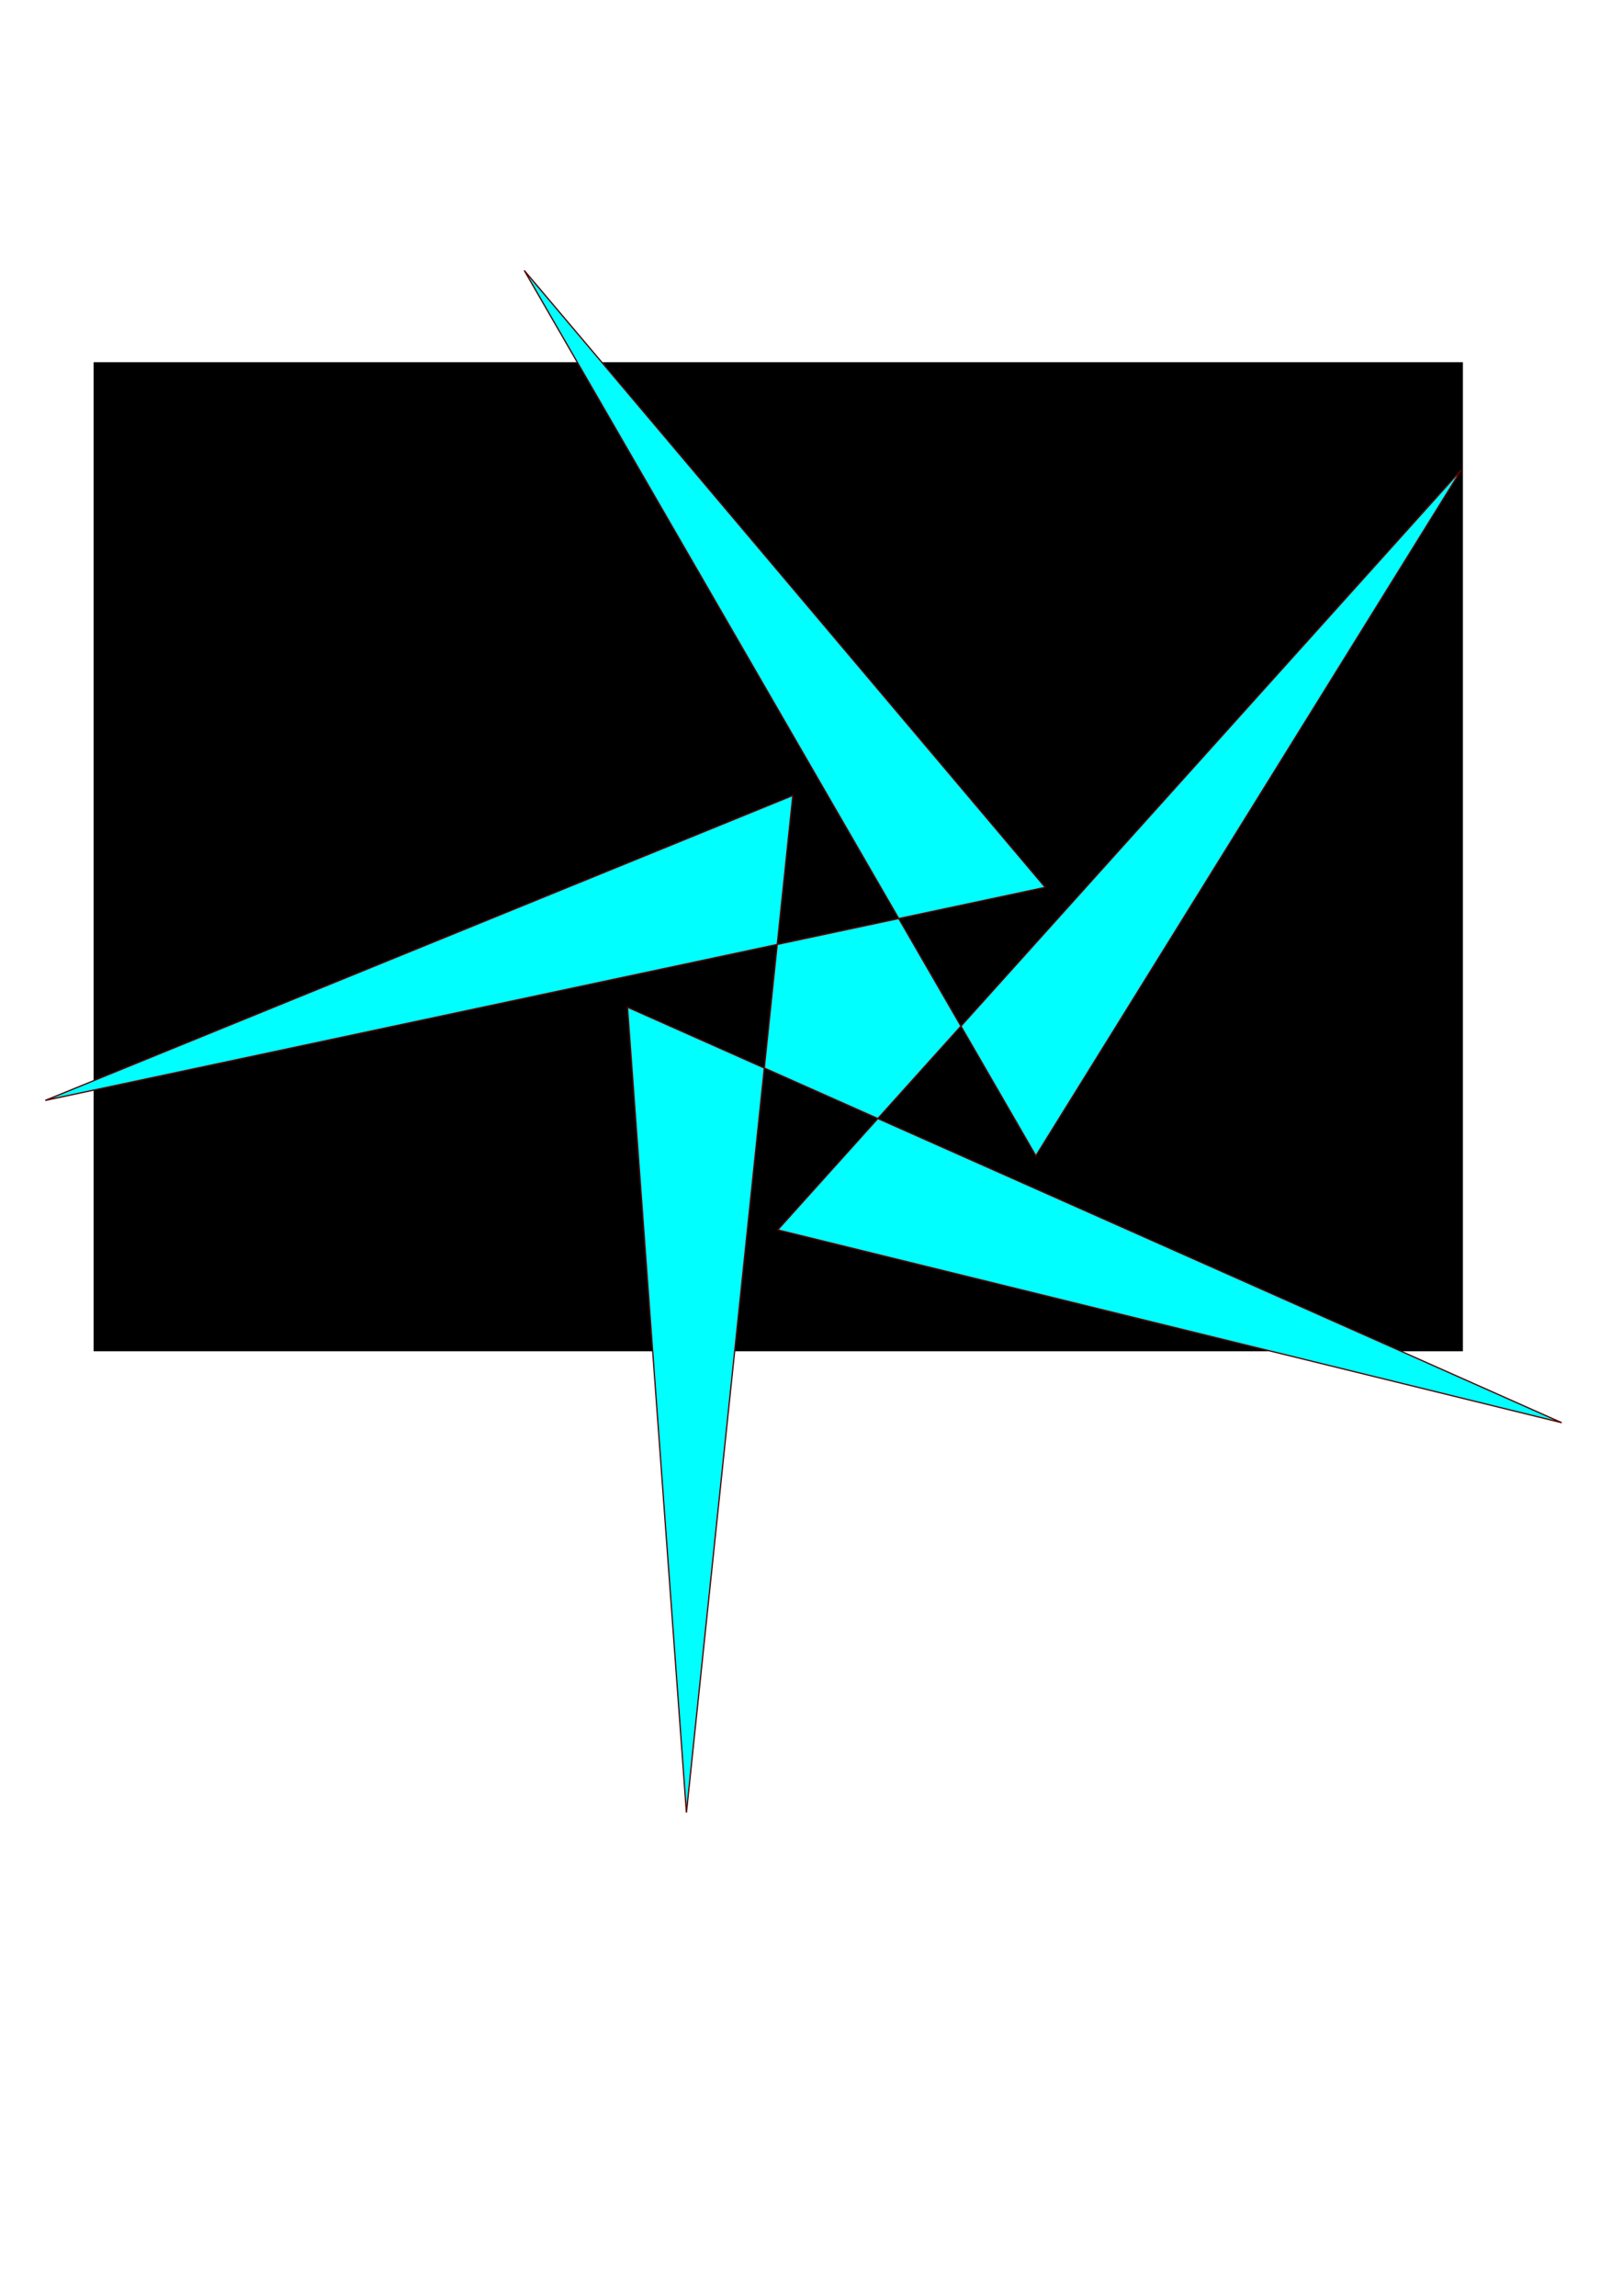 <?xml version="1.0" encoding="UTF-8" standalone="no"?>
<!-- Created with Inkscape (http://www.inkscape.org/) -->

<svg
   xmlns:dc="http://purl.org/dc/elements/1.1/"
   xmlns:cc="http://creativecommons.org/ns#"
   xmlns:rdf="http://www.w3.org/1999/02/22-rdf-syntax-ns#"
   xmlns:svg="http://www.w3.org/2000/svg"
   xmlns="http://www.w3.org/2000/svg"
   xmlns:sodipodi="http://sodipodi.sourceforge.net/DTD/sodipodi-0.dtd"
   xmlns:inkscape="http://www.inkscape.org/namespaces/inkscape"
   width="210mm"
   height="297mm"
   viewBox="0 0 210 297"
   version="1.1"
   id="svg8"
   sodipodi:docname="drawing.svg"
   inkscape:version="0.92.5 (2060ec1f9f, 2020-04-08)">
  <defs
     id="defs2" />
  <sodipodi:namedview
     id="base"
     pagecolor="#ffffff"
     bordercolor="#666666"
     borderopacity="1.0"
     inkscape:pageopacity="0.0"
     inkscape:pageshadow="2"
     inkscape:zoom="0.70710678"
     inkscape:cx="488.35674"
     inkscape:cy="470.63328"
     inkscape:document-units="mm"
     inkscape:current-layer="layer1"
     showgrid="false"
     inkscape:snap-nodes="false"
     inkscape:window-width="1920"
     inkscape:window-height="1017"
     inkscape:window-x="1592"
     inkscape:window-y="-8"
     inkscape:window-maximized="1"
     showguides="false" />
  <g
     inkscape:label="Layer 1"
     inkscape:groupmode="layer"
     id="layer1">
    <flowRoot
       xml:space="preserve"
       id="flowRoot10"
       style="font-style:normal;font-weight:normal;font-size:40px;line-height:1.25;font-family:sans-serif;letter-spacing:0px;word-spacing:0px;fill:#000000;fill-opacity:1;stroke:none"
       transform="scale(0.265)"><flowRegion
         id="flowRegion12"><rect
           id="rect14"
           width="668.571"
           height="482.857"
           x="45.714"
           y="176.805" /></flowRegion><flowPara
         id="flowPara16" /></flowRoot>    <path
       sodipodi:type="star"
       style="fill:#00ffff;stroke:#550000;stroke-width:0.165"
       id="path189"
       sodipodi:sides="5"
       sodipodi:cx="110.73364"
       sodipodi:cy="131.32529"
       sodipodi:r1="29.56093"
       sodipodi:r2="105.45757"
       sodipodi:arg1="-1.8501782"
       sodipodi:arg2="3.0367961"
       inkscape:flatsided="false"
       inkscape:rounded="0"
       inkscape:randomized="0"
       d="M 102.582,102.911 5.855,142.357 135.239,114.792 67.833,34.988 134.03,149.522 189.098,60.754 100.627,159.105 202.067,184.047 81.191,130.297 l 7.625,104.183 z"
       inkscape:transform-center-x="2.5190403"
       inkscape:transform-center-y="-0.31763305" />
  </g>
</svg>
